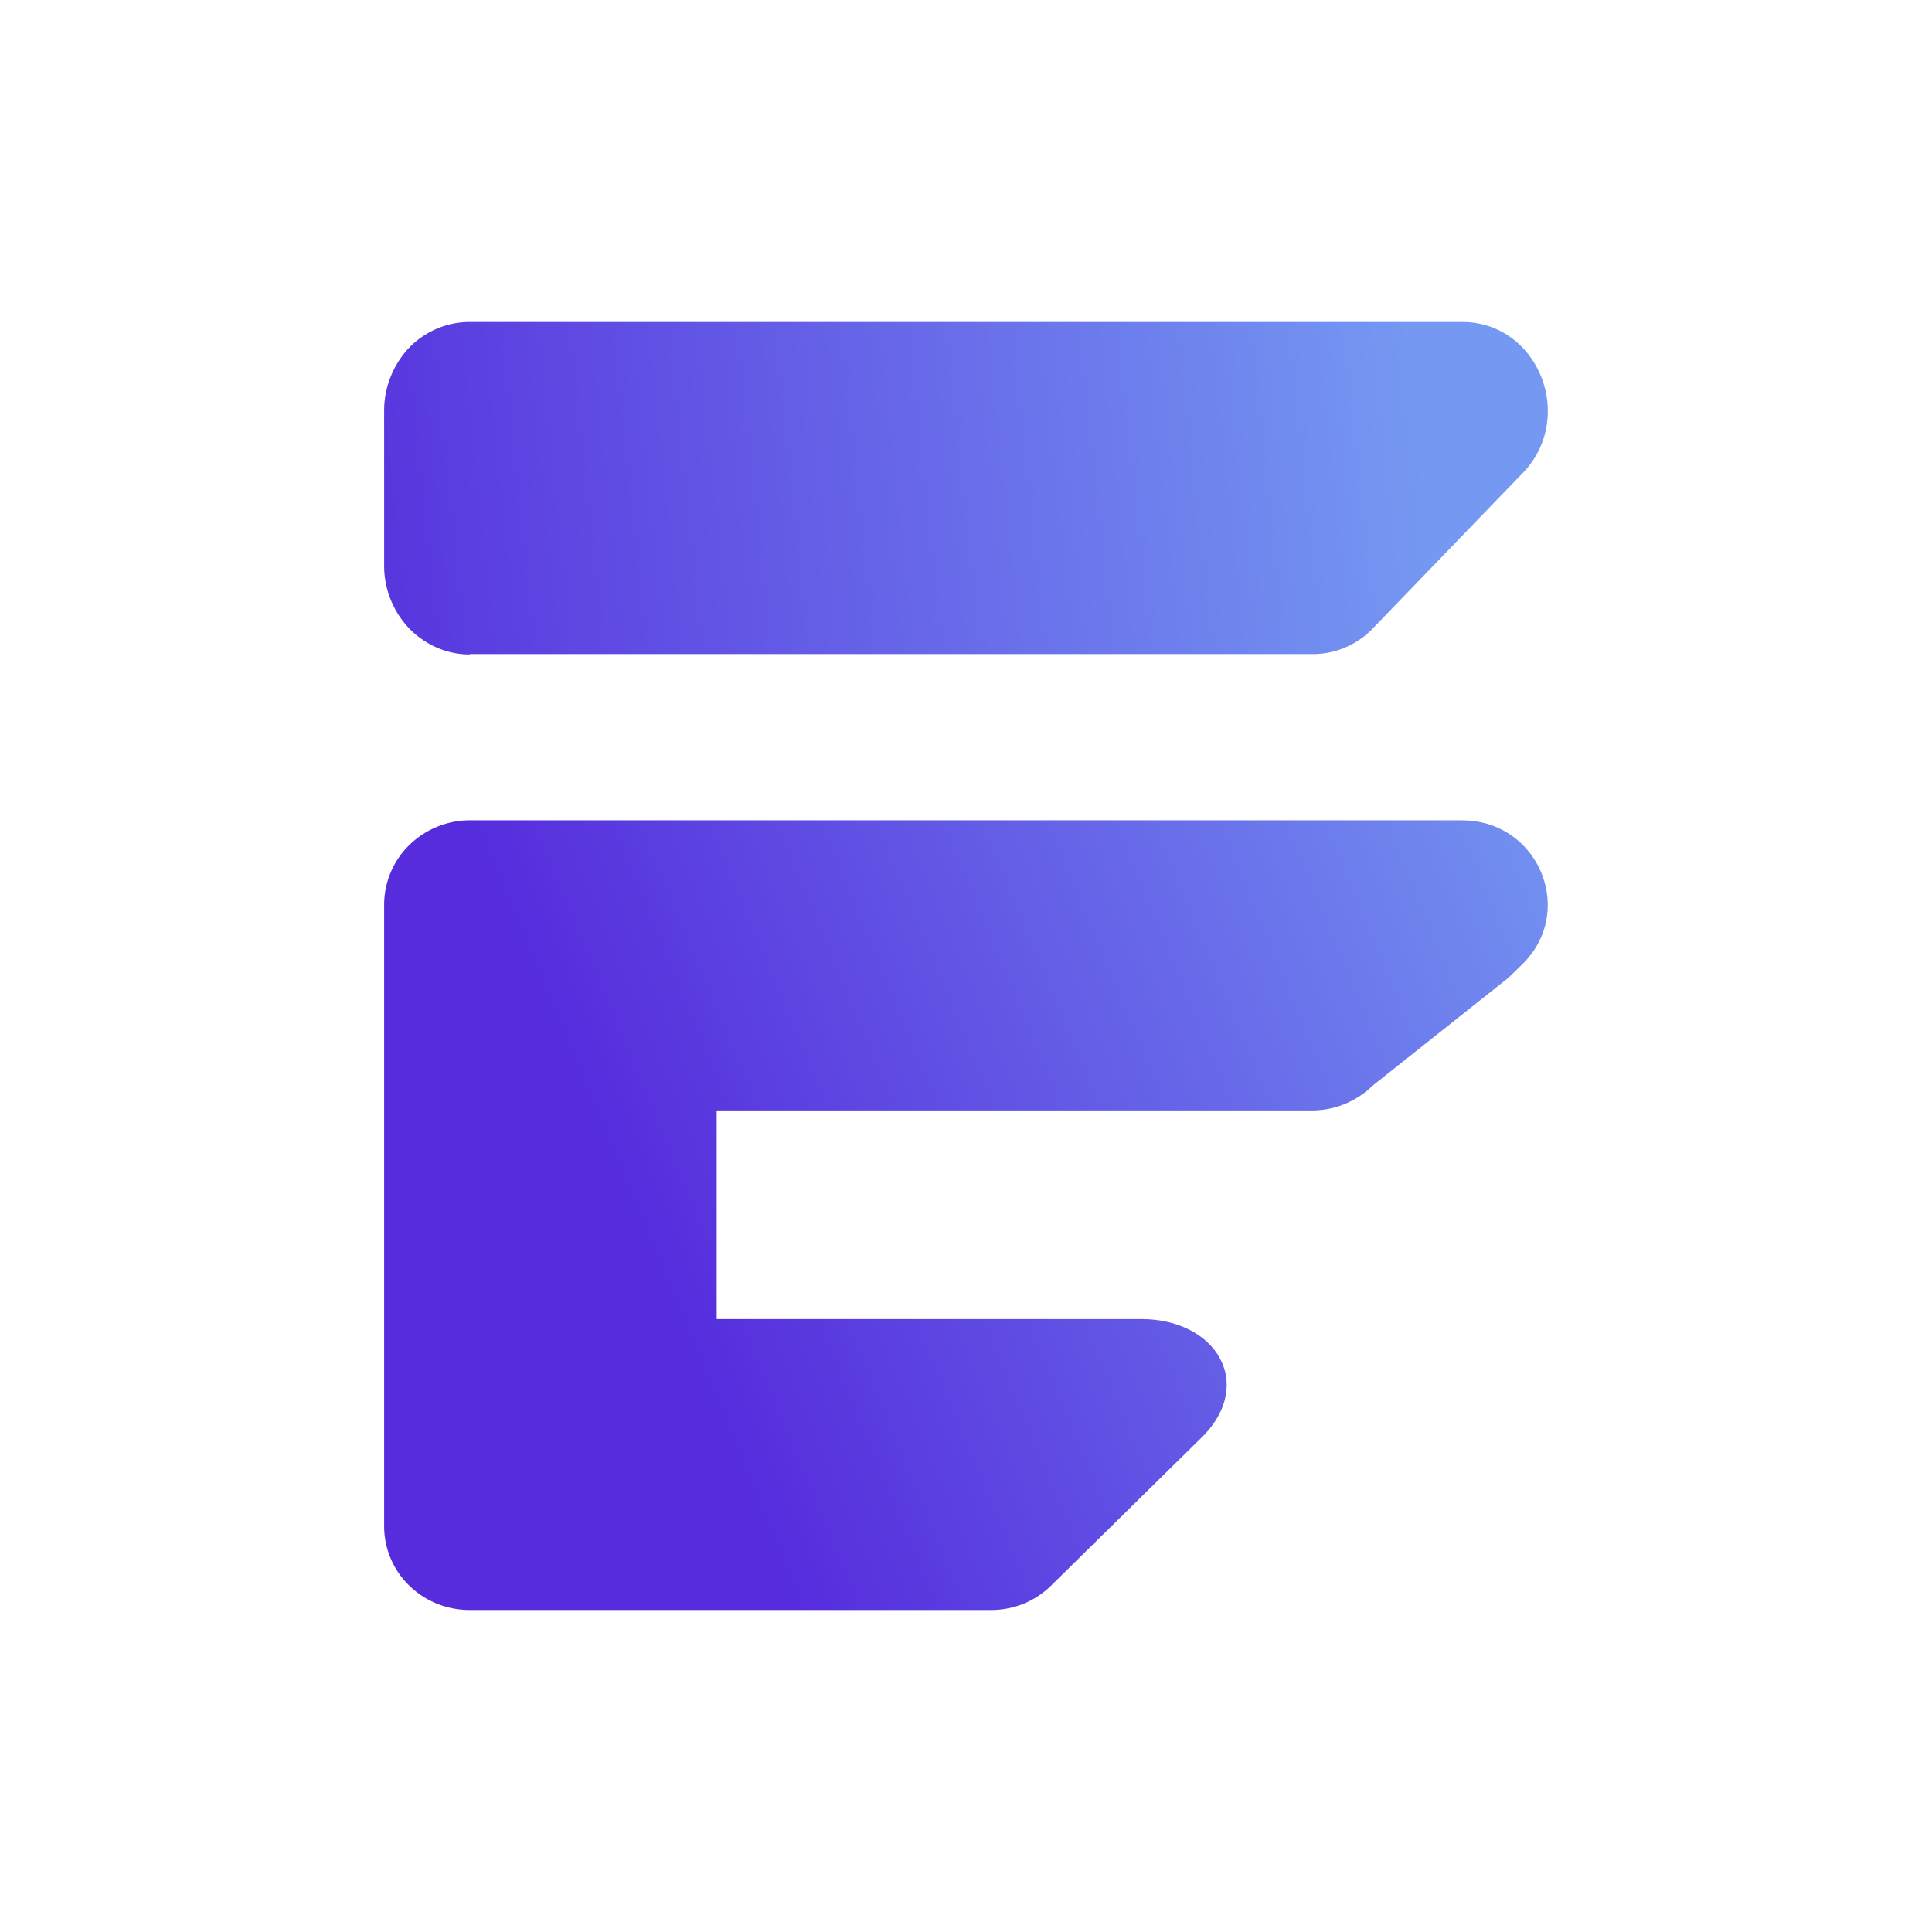 <svg xmlns="http://www.w3.org/2000/svg" width="24" height="24" fill="none" viewBox="0 0 24 24">
    <path fill="url(#EUNO__a)" d="M5.836 8.125h10.47a1.03 1.03 0 0 0 .754-.325l1.678-1.74.175-.18c.671-.693.197-1.88-.748-1.88H5.835c-.283 0-.552.114-.753.32-.196.207-.31.49-.31.78v1.93c0 .29.114.569.31.775.201.207.47.325.754.325z"/>
    <path fill="url(#EUNO__b)" d="M18.165 10.19H5.835a1.08 1.08 0 0 0-.753.31 1.04 1.04 0 0 0-.31.733v7.724a1.03 1.03 0 0 0 .31.738c.201.197.47.305.754.305h6.474c.284 0 .552-.108.754-.31l1.858-1.828c.672-.655.202-1.476-.748-1.476H8.903v-2.592H16.3c.284 0 .552-.113.754-.31l1.683-1.337.175-.17c.671-.661.197-1.786-.748-1.786"/>
    <defs>
        <linearGradient id="EUNO__a" x1="19.228" x2="4.903" y1="18.9" y2="20.437" gradientUnits="userSpaceOnUse">
            <stop stop-color="#7599F2"/>
            <stop offset="1" stop-color="#562CDD"/>
        </linearGradient>
        <linearGradient id="EUNO__b" x1="19.228" x2="6.874" y1="7.847" y2="12.984" gradientUnits="userSpaceOnUse">
            <stop stop-color="#7599F2"/>
            <stop offset="1" stop-color="#562CDD"/>
        </linearGradient>
    </defs>
</svg>
